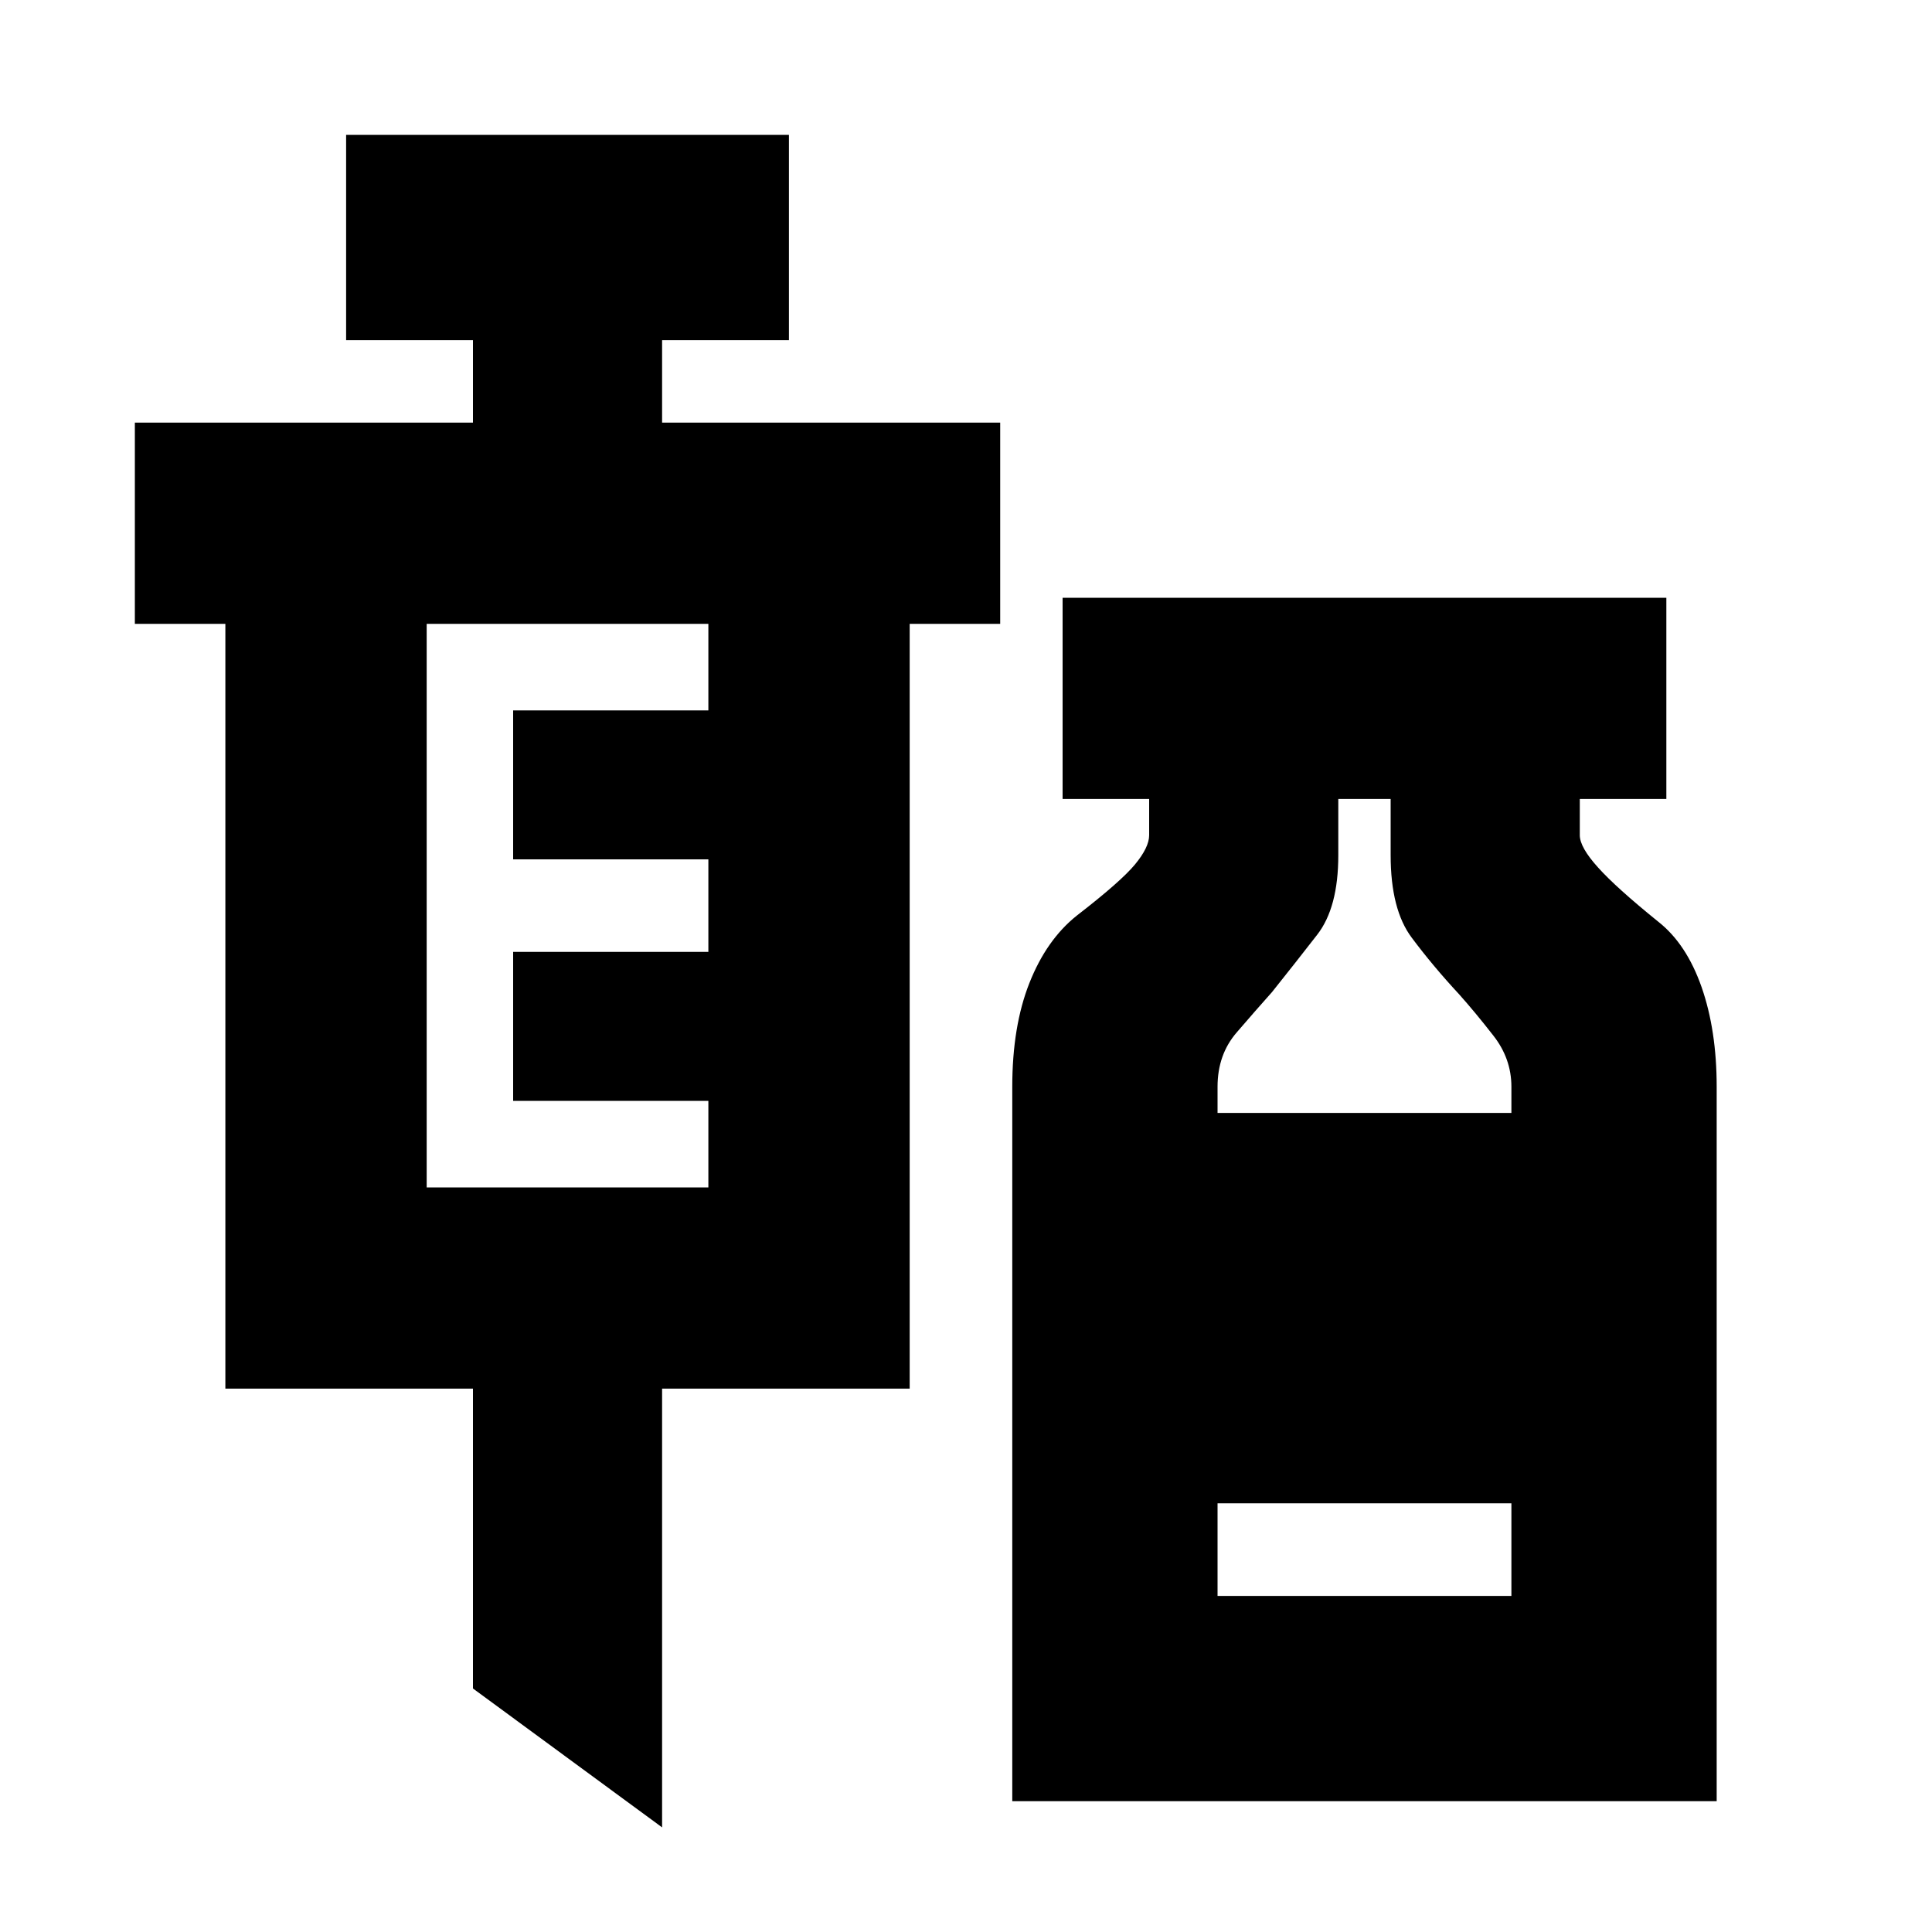 <svg xmlns="http://www.w3.org/2000/svg" height="20" width="20"><path d="m6.854 18.917-1.958-1.438v-3.104H2.333V6.458h-.937V4.375h3.5v-.854H3.583V1.396h4.584v2.125H6.854v.854h3.5v2.083h-.937v7.917H6.854Zm-2.437-6.625h2.916v-.896H5.312V9.854h2.021v-.958H5.312V7.354h2.021v-.896H4.417Zm6.062 6.354V11.25q0-.625.177-1.073.177-.448.49-.698.458-.354.604-.531.146-.177.146-.302v-.375H11V6.188h6.25v2.083h-.896v.375q0 .125.188.333.187.209.625.563.291.229.448.677.156.448.156 1.031v7.396Zm2.125-7.125h3.042v-.271q0-.292-.188-.531-.187-.24-.354-.427-.271-.292-.489-.584-.219-.291-.219-.854v-.583h-.542v.583q0 .542-.219.823-.218.281-.468.594-.167.187-.365.417-.198.229-.198.562Zm0 5h3.042v-.959h-3.042Z"/></svg>